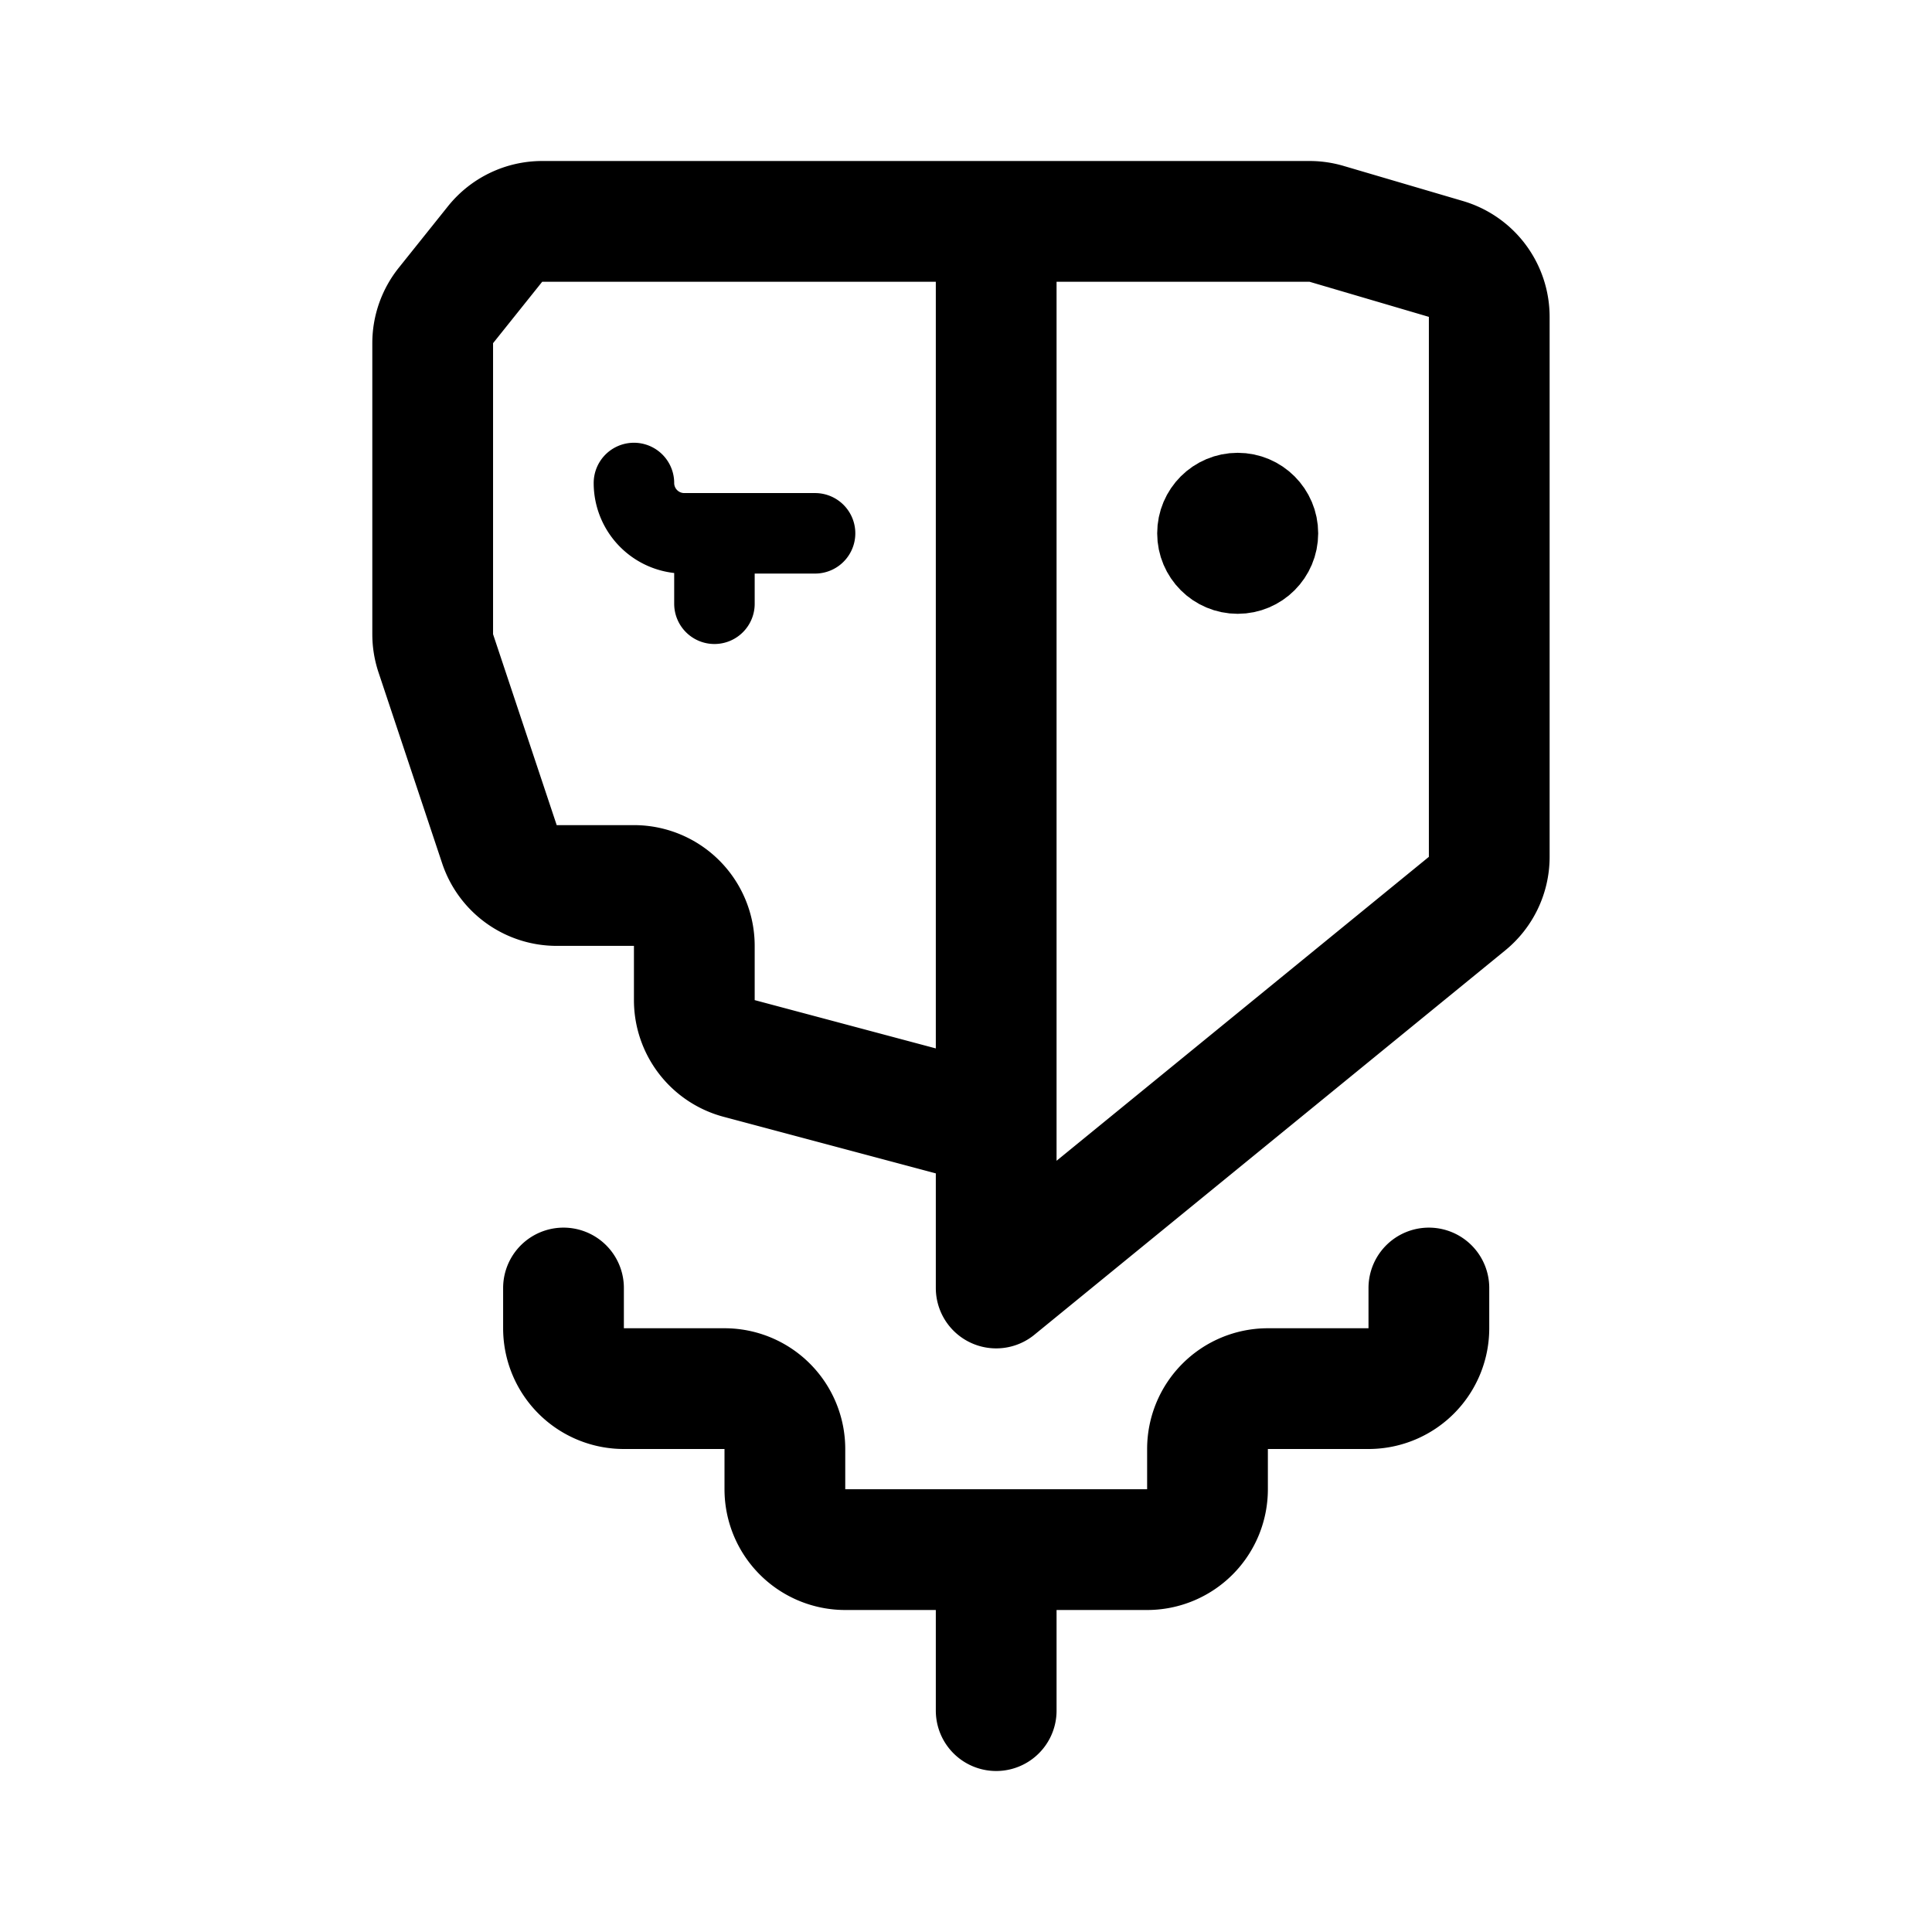 <svg xmlns="http://www.w3.org/2000/svg" width="192" height="192" fill="none" viewBox="0 0 192 192"><circle cx="123" cy="53" r="4" stroke="#000" stroke-linecap="round" stroke-linejoin="round" stroke-width="8"/><path stroke="#000" stroke-linecap="round" stroke-linejoin="round" stroke-width="12" d="M99 154v16m0-148v106m0 0v-11.39a6 6 0 0 0-4.454-5.798l-21.092-5.624A6 6 0 0 1 69 99.39V94a6 6 0 0 0-6-6h-7.675a6 6 0 0 1-5.693-4.103l-6.324-18.973A6 6 0 0 1 43 63.026V34.105a6 6 0 0 1 1.315-3.748l4.884-6.105A6 6 0 0 1 53.884 22h76.252c.573 0 1.143.082 1.693.244l11.864 3.49A6 6 0 0 1 148 31.488v53.664a6 6 0 0 1-2.206 4.648zm-43 0v4a6 6 0 0 0 6 6h10a6 6 0 0 1 6 6v4a6 6 0 0 0 6 6h30a6 6 0 0 0 6-6v-4a6 6 0 0 1 6-6h10a6 6 0 0 0 6-6v-4"/><path stroke="#000" stroke-linecap="round" stroke-linejoin="round" stroke-width="8" d="M71 60v-7h-3a5 5 0 0 1-5-5v0m18 5H71"/></svg>